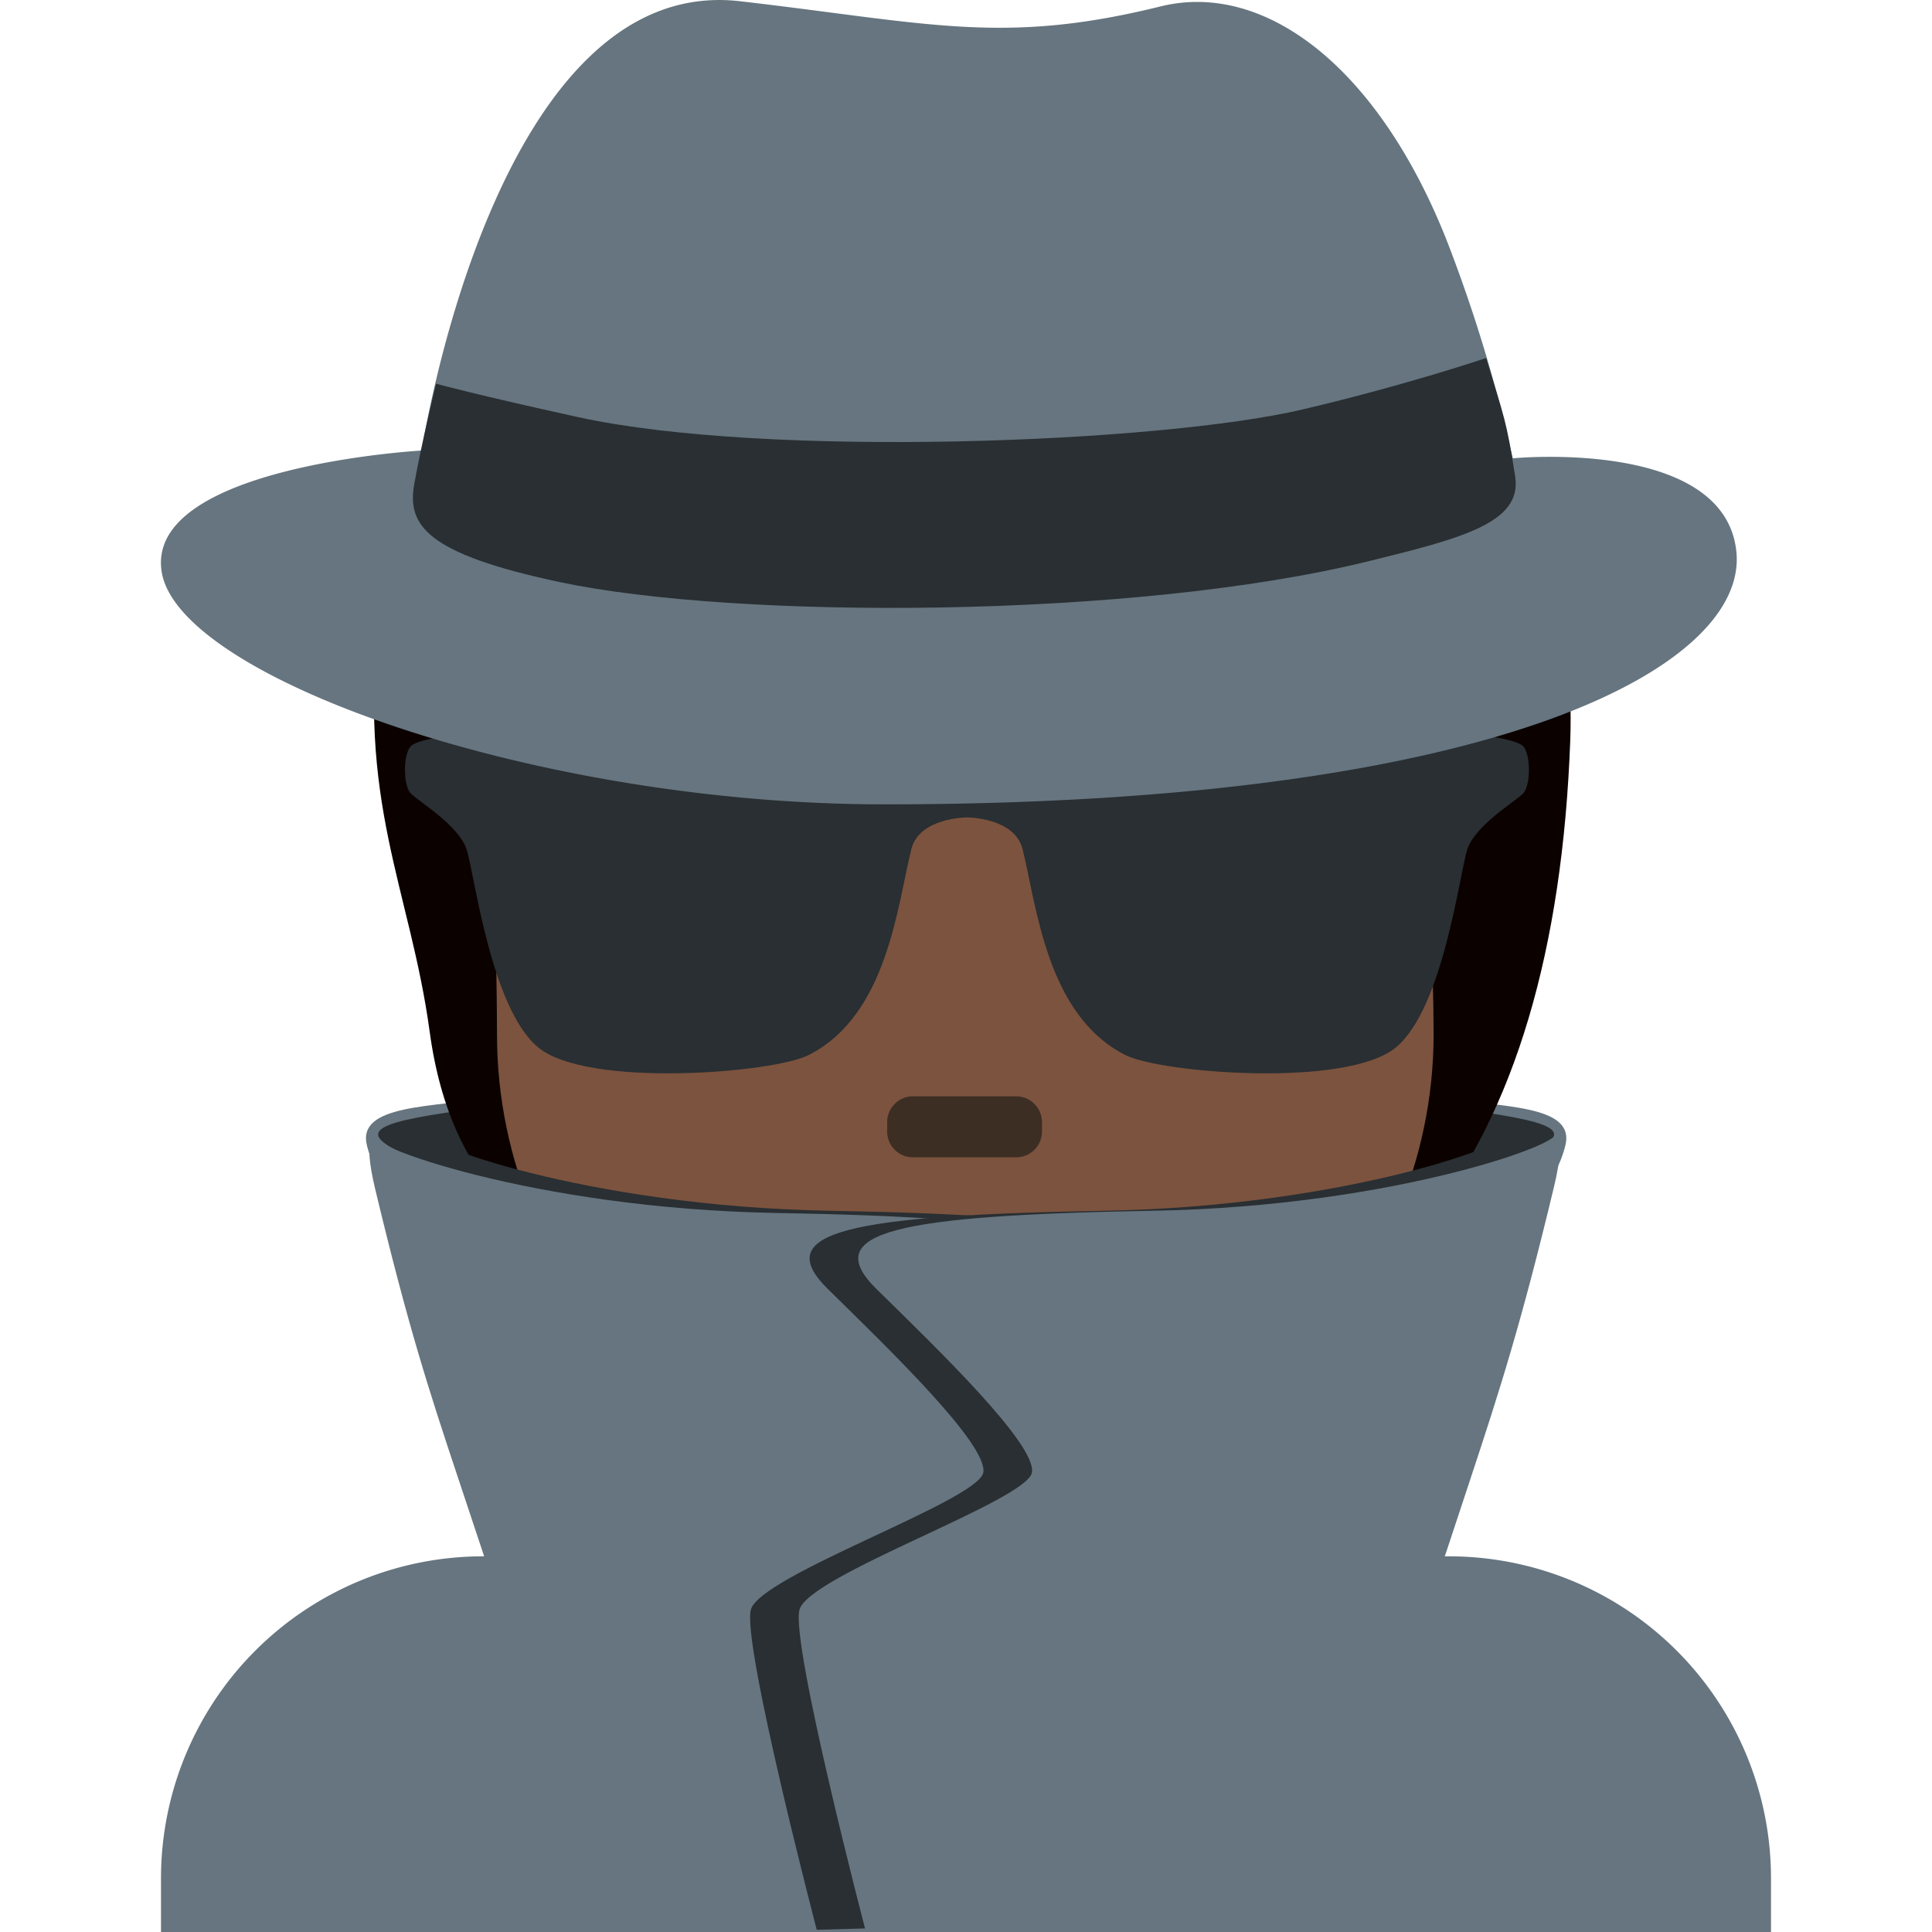 <svg xmlns="http://www.w3.org/2000/svg" width="3em" height="3em" viewBox="0 0 36 36"><path fill="#66757F" d="M33 36v-1a6 6 0 0 0-6-6H9a6 6 0 0 0-6 6v1zm-6.25-15.565c1.188.208 2.619.129 2.416.917c-.479 1.854-2.604 1.167-2.979 1.188s.563-2.105.563-2.105"/><path fill="#292F33" d="M27.062 20.645c1.875.25 2.541.416 1.166.958c-.772.305-2.243 4.803-3.331 4.118c-1.087-.685 2.165-5.076 2.165-5.076"/><path fill="#66757F" d="M9.255 20.435c-1.188.208-2.619.129-2.416.917c.479 1.854 2.604 1.167 2.979 1.188s-.563-2.105-.563-2.105"/><path fill="#292F33" d="M8.943 20.645c-1.875.25-2.541.416-1.166.958c.772.305 2.243 4.803 3.331 4.118s-2.165-5.076-2.165-5.076"/><path fill="#0B0200" d="M21.771 4.017c-1.958-.634-6.566-.461-7.718 1.037c-2.995.058-6.508 2.764-6.969 6.335c-.456 3.534.56 5.175.922 7.833c.409 3.011 2.102 3.974 3.456 4.377c1.947 2.572 4.017 2.462 7.492 2.462c6.787 0 10.019-4.541 10.305-12.253c.172-4.665-2.565-8.198-7.488-9.791"/><path fill="#7C533E" d="M25.652 14.137c-.657-.909-1.497-1.641-3.34-1.901c.691.317 1.353 1.411 1.44 2.016s.173 1.094-.374.49c-2.192-2.423-4.579-1.469-6.944-2.949c-1.652-1.034-2.155-2.177-2.155-2.177s-.202 1.526-2.707 3.081c-.726.451-1.593 1.455-2.073 2.937c-.346 1.066-.238 2.016-.238 3.64c0 4.74 3.906 8.726 8.726 8.726s8.726-4.02 8.726-8.726c-.004-2.948-.312-4.1-1.061-5.137"/><path fill="#3D2E24" d="M18.934 21.565h-1.922a.48.48 0 0 1-.481-.481v-.174c0-.265.215-.482.481-.482h1.922c.265 0 .482.216.482.482v.174a.48.48 0 0 1-.482.481"/><path fill="#292F33" fill-rule="evenodd" d="M7.657 14.788c.148.147.888.591 1.036 1.034s.445 2.954 1.333 3.693c.916.762 4.37.478 5.032.149c1.48-.738 1.662-2.798 1.924-3.842c.148-.591 1.036-.591 1.036-.591s.888 0 1.036.591c.262 1.044.444 3.104 1.924 3.841c.662.33 4.116.614 5.034-.147c.887-.739 1.183-3.25 1.331-3.694c.146-.443.888-.886 1.035-1.034c.148-.148.148-.739 0-.887c-.296-.295-3.788-.559-7.548-.148c-.75.082-1.035.295-2.812.295s-2.062-.214-2.812-.295c-3.759-.411-7.252-.148-7.548.148c-.149.148-.149.74-.001.887" clip-rule="evenodd"/><path fill="#66757F" d="M7.858 8.395S9.217-.506 13.79.023c3.512.406 4.89.825 7.833.097c1.947-.482 4.065 1.136 5.342 4.379a28 28 0 0 1 1.224 4.041s3.938-.385 4.165 1.732c.228 2.117-4.354 4.716-15.889 4.716C10 14.987 3.33 12.63 3.013 10.657s4.845-2.262 4.845-2.262"/><path fill="#292F33" d="M8.125 7.15s-.27 1.104-.406 1.871c-.136.768.226 1.296 2.705 1.824c3.287.7 10.679.692 15.058-.383c1.759-.432 2.886-.72 2.751-1.583c-.167-1.068-.196-1.066-.541-2.208c0 0-1.477.502-3.427.96c-2.66.624-9.964.911-13.481.144c-1.874-.41-2.659-.625-2.659-.625m-.136 13.953c-.354.145 2.921 1.378 7.48 1.458c4.771.084 6.234.39 5.146 1.459c-1.146 1.125-.852 2.894-.771 3.418s2.047 1.916 2.208 2.56s-1.229 5.961-1.229 5.961l-8.729-.252c-2.565-8.844-2.883-8.501-4.105-13.604c-.241-1.008 0-1 0-1"/><path fill="#66757F" d="M6.989 21.144c-.354.146 2.921 1.378 7.48 1.458c4.771.084 6.234.39 5.146 1.459c-1.146 1.125-.664 2.894-.583 3.418s1.859 1.916 2.021 2.561c.16.644-1.231 5.96-1.231 5.96l-8.729-.252c-2.565-8.844-2.883-8.501-4.105-13.604c-.24-1.008.001-1 .001-1"/><path fill="#292F33" d="M28.052 21.103c.354.145-2.921 1.378-7.479 1.458c-4.771.084-6.234.39-5.146 1.459c1.146 1.125 2.976 2.892 2.896 3.416s-4.172 1.918-4.333 2.562c-.161.645 1.229 5.961 1.229 5.961l8.729-.252c2.565-8.844 2.883-8.501 4.104-13.604c.241-1.008 0-1 0-1"/><path fill="#66757F" d="M28.958 21.103c.354.145-2.921 1.378-7.479 1.458c-4.771.084-6.234.39-5.146 1.459c1.146 1.125 2.977 2.892 2.896 3.416s-4.172 1.918-4.333 2.562c-.161.645 1.229 5.961 1.229 5.961l8.657.01c2.565-8.844 2.955-8.763 4.177-13.866c.24-1.008-.001-1-.001-1"/></svg>